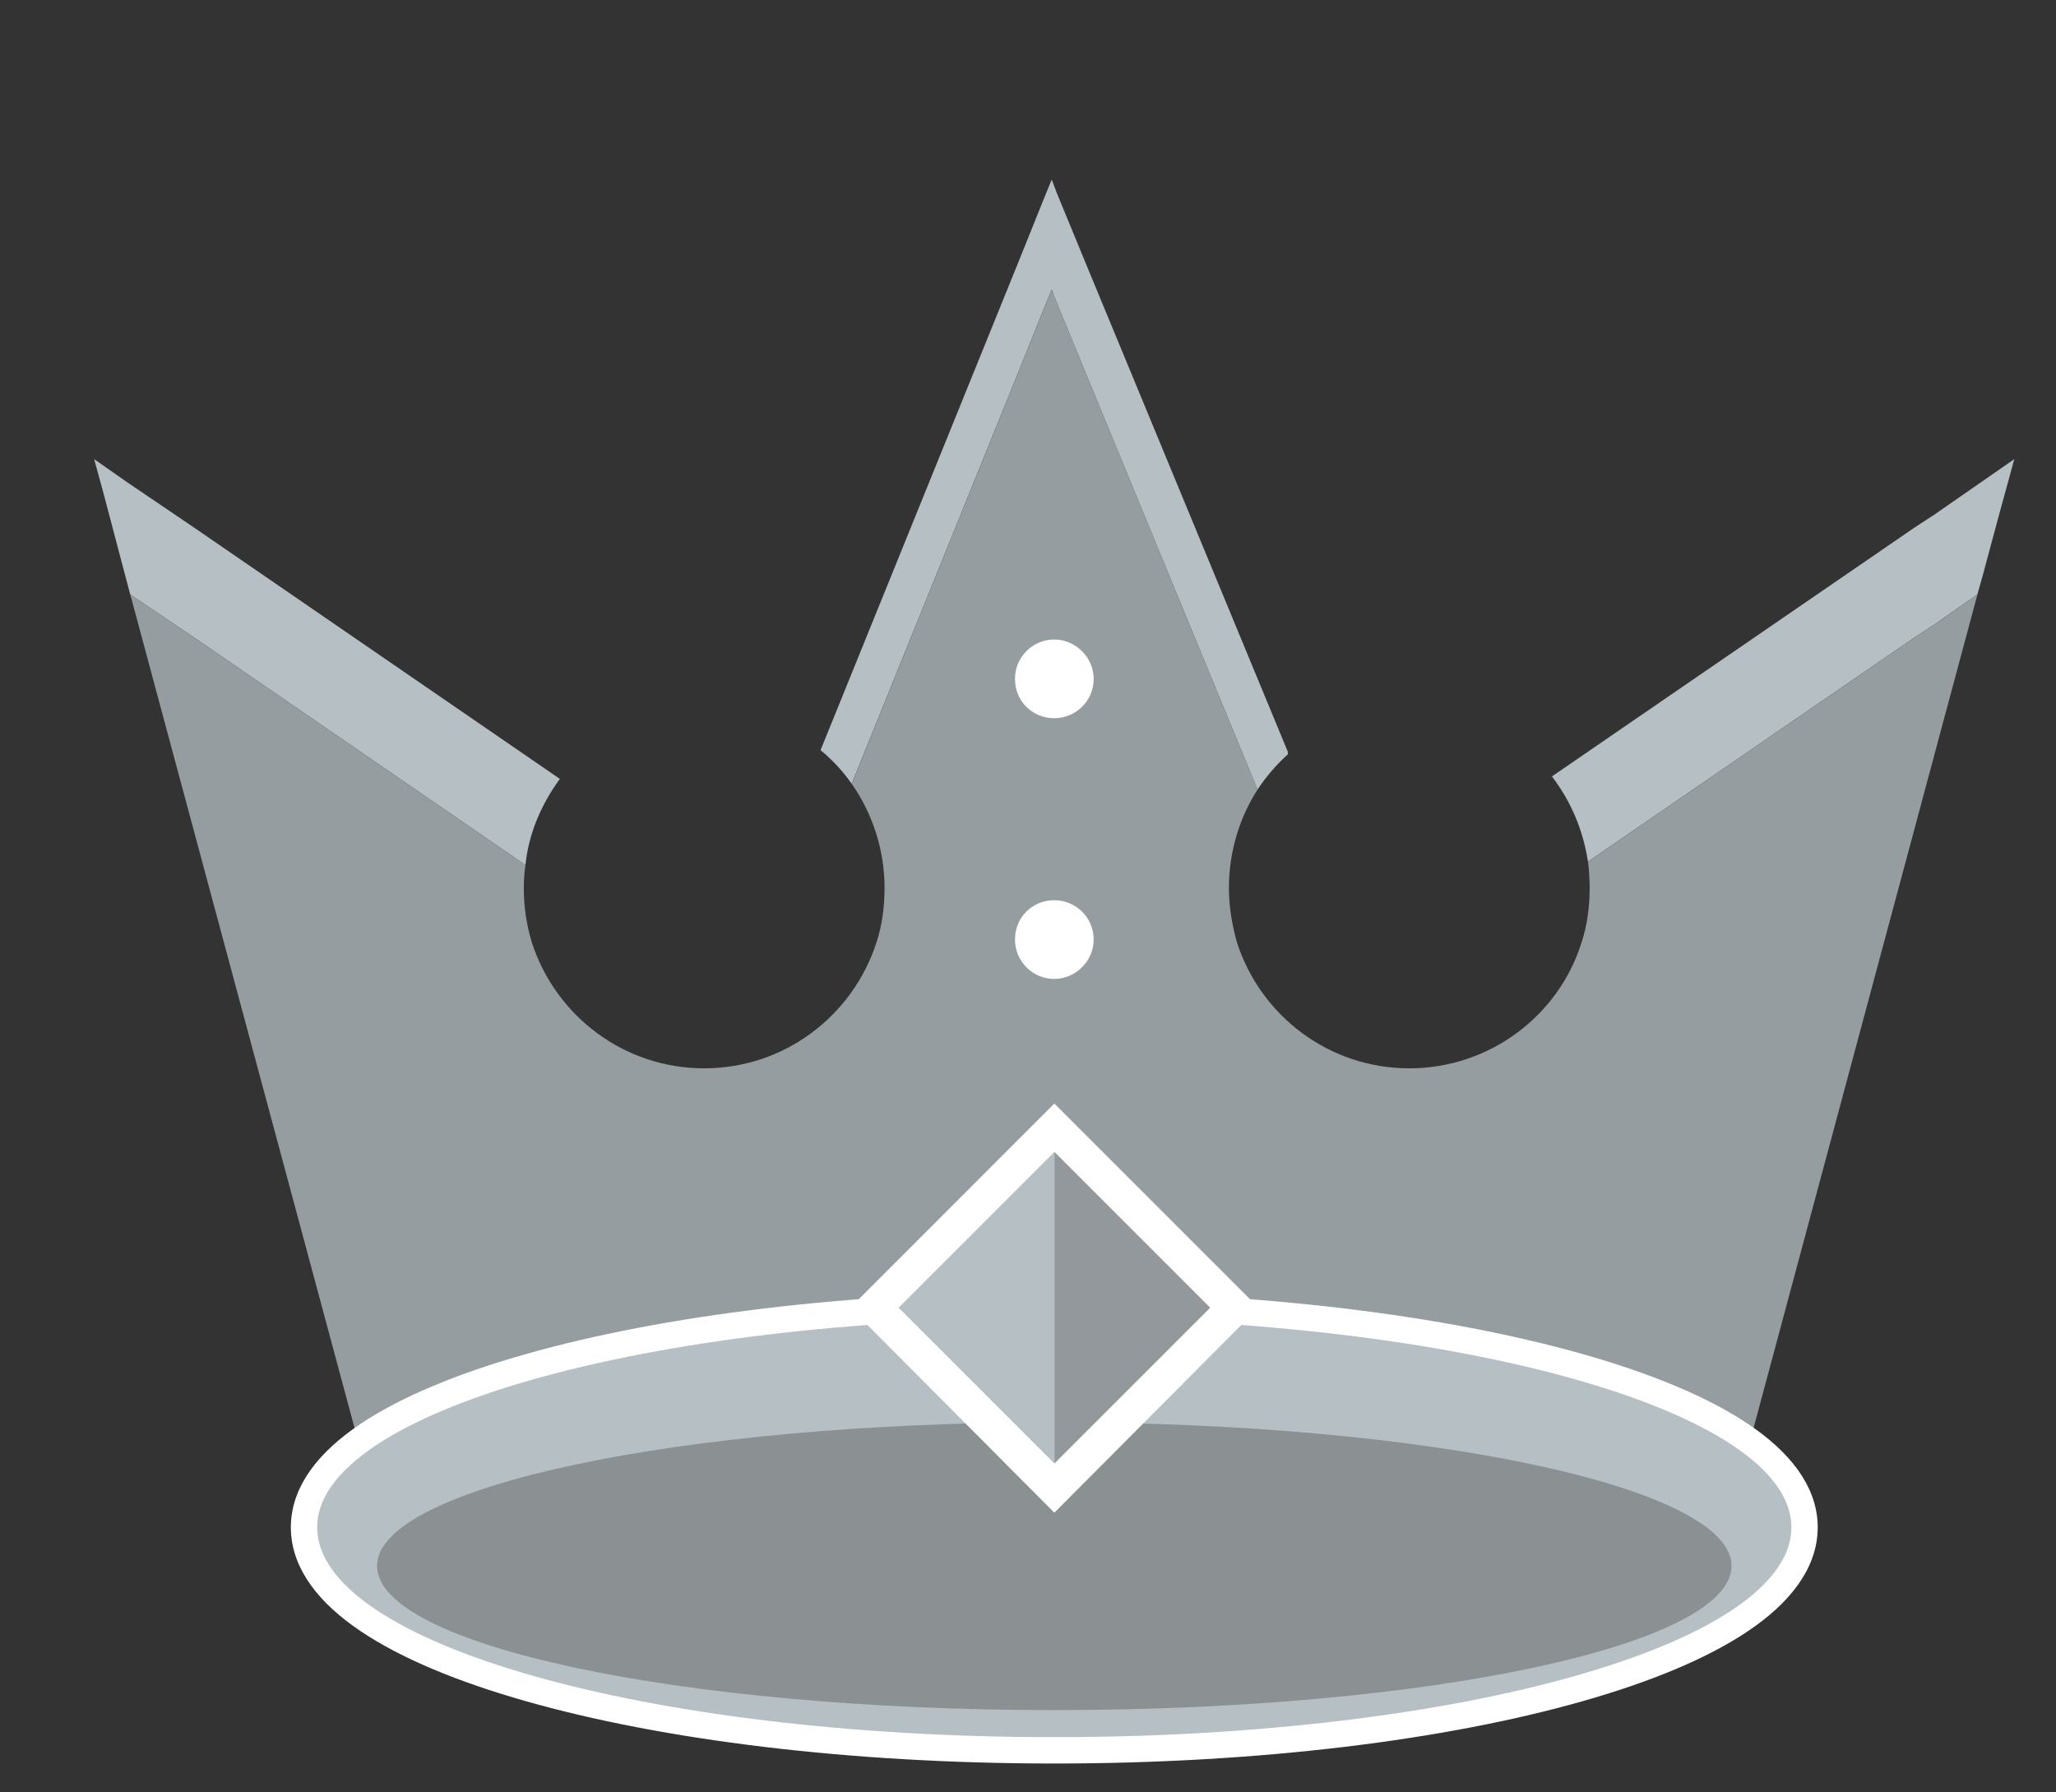 <svg width="39" height="34" viewBox="0 0 39 34" fill="none" xmlns="http://www.w3.org/2000/svg">
<rect x="0" y="0" width="39" height="34" fill="#333333" stroke="none"/>
<path d="M10.62 14.775C10.278 15.241 10.029 15.801 9.967 16.408L3.715 12.115L2.47 11.275L2.33 10.747L1.973 9.394L1.786 8.709L2.408 9.145L3.715 10.031L10.62 14.775Z" fill="#B6BFC4"/>
<path d="M24.429 14.261V14.308C24.212 14.505 24.02 14.728 23.854 14.977L20.588 7.061L20.044 5.739L19.95 5.49L19.81 5.832L19.297 7.107L16.155 14.868C15.989 14.63 15.793 14.417 15.565 14.23L19.297 5.023L19.81 3.748L19.95 3.406L20.044 3.655L20.588 4.977L24.429 14.261Z" fill="#B6BFC4"/>
<path d="M38.209 8.709L37.898 9.845L37.618 10.887L37.509 11.275L36.685 11.851L36.327 12.084L30.122 16.345C30.029 15.739 29.795 15.194 29.438 14.728L36.327 10L36.685 9.767L38.209 8.709Z" fill="#B6BFC4"/>
<path d="M37.51 11.275L32.953 28.243L32.518 29.845L32.44 30.156H7.556L7.463 29.829L2.471 11.275L3.715 12.115L9.967 16.408C9.946 16.553 9.936 16.698 9.936 16.843C9.936 17.206 9.988 17.553 10.091 17.885C10.542 19.269 11.833 20.265 13.357 20.265C14.882 20.265 16.172 19.269 16.623 17.885C16.732 17.559 16.779 17.201 16.779 16.843C16.779 16.112 16.546 15.428 16.157 14.868L19.298 7.107L19.812 5.832L19.951 5.49L20.045 5.739L20.589 7.061L23.855 14.977C23.513 15.506 23.311 16.159 23.311 16.843C23.311 17.201 23.373 17.559 23.466 17.885C23.917 19.269 25.208 20.265 26.732 20.265C28.256 20.265 29.563 19.269 29.998 17.885C30.107 17.559 30.154 17.201 30.154 16.843C30.154 16.677 30.143 16.511 30.123 16.346L36.328 12.084L36.686 11.851L37.51 11.275Z" fill="#959DA0"/>
<path d="M19.998 33.202C23.871 33.202 27.391 32.758 29.95 32.03C31.228 31.667 32.281 31.23 33.02 30.732C33.75 30.24 34.23 29.65 34.23 28.971C34.23 28.295 33.749 27.708 33.019 27.218C32.28 26.723 31.228 26.287 29.95 25.925C27.391 25.2 23.872 24.755 19.998 24.755C16.125 24.755 12.605 25.2 10.046 25.925C8.769 26.287 7.716 26.723 6.977 27.218C6.247 27.708 5.767 28.295 5.767 28.971C5.767 29.65 6.247 30.24 6.977 30.732C7.716 31.23 8.768 31.667 10.046 32.03C12.605 32.758 16.125 33.202 19.998 33.202Z" fill="#B6BFC4" stroke="white" stroke-width="0.5"/>
<path d="M32.845 29.702C32.845 31.21 27.09 32.439 19.999 32.439C12.907 32.439 7.152 31.21 7.152 29.702C7.152 28.209 12.907 26.98 19.999 26.98C27.09 26.98 32.845 28.209 32.845 29.702Z" fill="#8B9093"/>
<path d="M23.873 24.806L20 28.694L16.128 24.806L20 20.933L23.873 24.806Z" fill="white"/>
<path d="M22.956 24.806L20.001 27.761V21.851L22.956 24.806Z" fill="#93989C"/>
<path d="M20.001 21.851V27.761L17.046 24.806L20.001 21.851Z" fill="#B6BFC4"/>
<path d="M20.746 17.823C20.746 18.227 20.404 18.569 19.999 18.569C19.579 18.569 19.253 18.227 19.253 17.823C19.253 17.403 19.579 17.076 19.999 17.076C20.404 17.076 20.746 17.403 20.746 17.823Z" fill="white"/>
<path d="M20.746 12.877C20.746 13.297 20.404 13.624 19.999 13.624C19.579 13.624 19.253 13.297 19.253 12.877C19.253 12.473 19.579 12.131 19.999 12.131C20.404 12.131 20.746 12.473 20.746 12.877Z" fill="white"/>
</svg>
